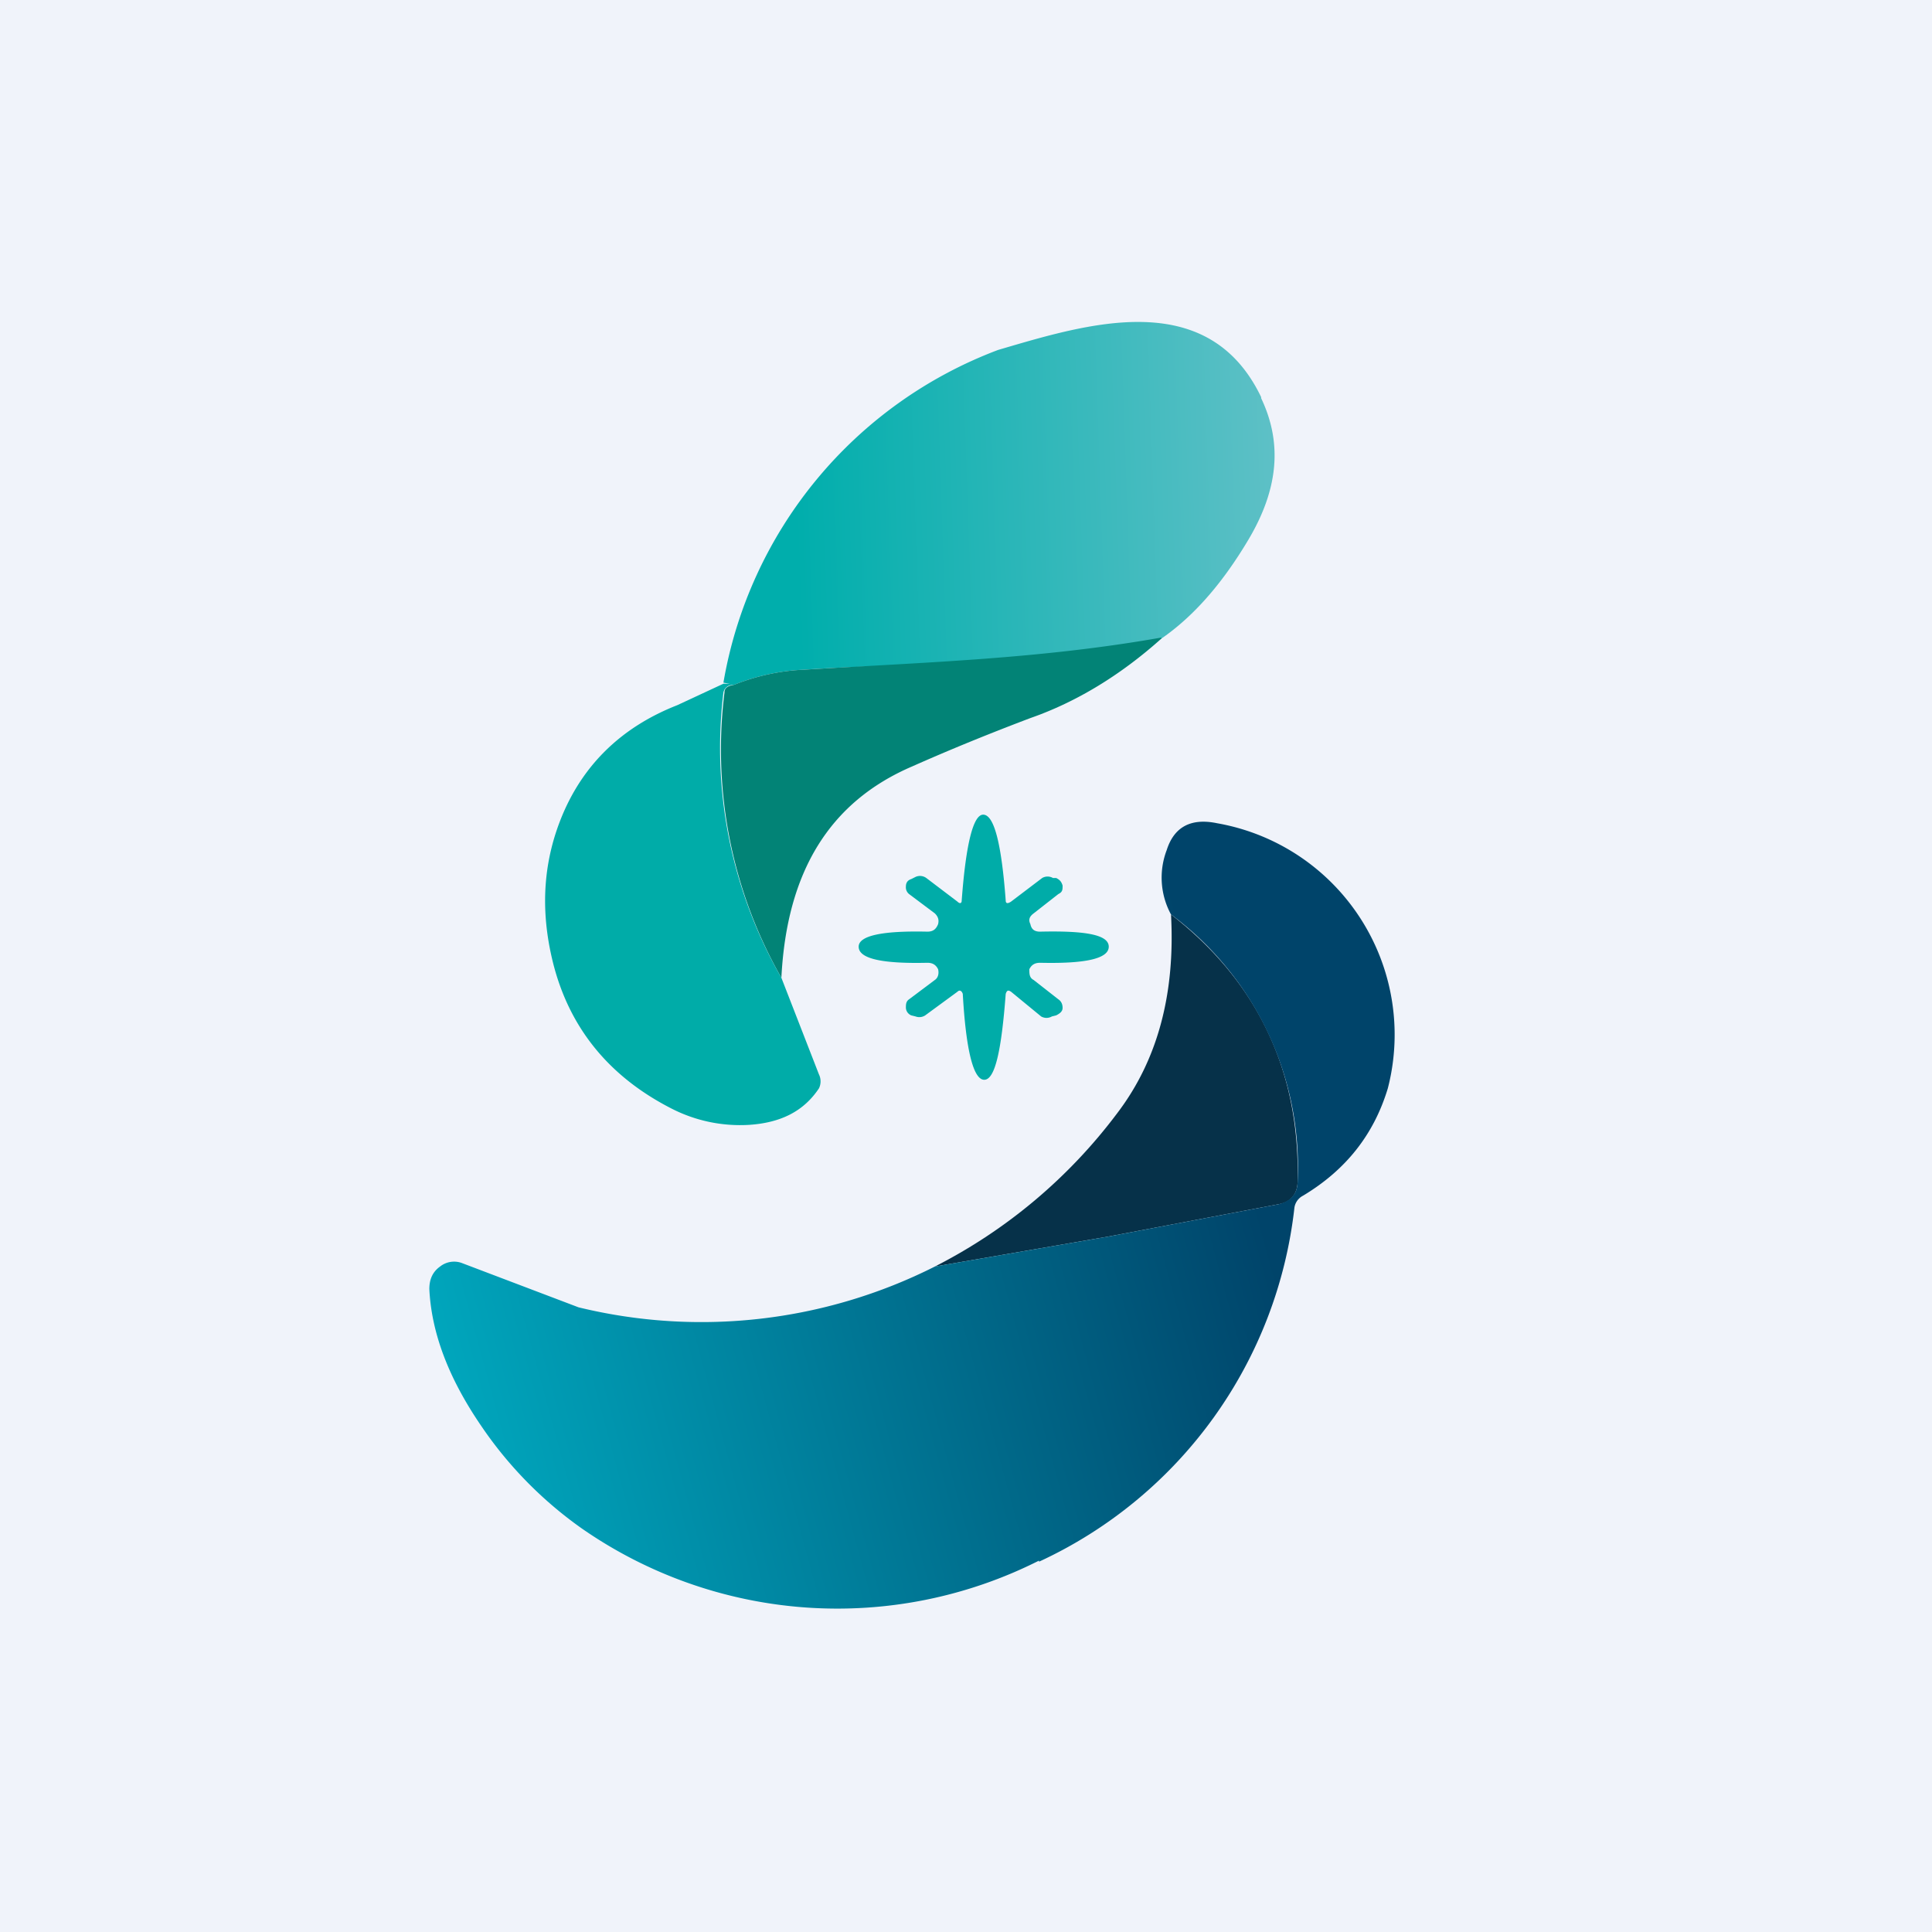 <!-- by TradingView --><svg width="18" height="18" viewBox="0 0 18 18" xmlns="http://www.w3.org/2000/svg"><path fill="#F0F3FA" d="M0 0h18v18H0z"/><path d="M11.75 3.7c-.5-1.04-1.63-.68-2.45-.44a4.04 4.04 0 0 0-2.56 3.1l.1.02c.2-.08.42-.13.64-.14.6-.04 1.21-.05 1.82-.03l1.52-.26c.29-.2.56-.5.81-.92.28-.47.32-.9.12-1.32Z" fill="url(#a)"/><path d="M10.82 5.95c-.38.34-.79.59-1.22.74-.37.14-.74.29-1.1.45-.77.33-1.17.98-1.22 1.97a4.3 4.3 0 0 1-.53-2.66c0-.04.03-.06.09-.07.2-.08.42-.13.64-.14 1.14-.07 2.21-.1 3.34-.3Z" fill="#028376"/><path d="M6.84 6.38c-.06 0-.09.03-.1.07a4.3 4.3 0 0 0 .54 2.66l.35.9c.02.04.02.09 0 .13-.14.21-.35.32-.65.34a1.4 1.4 0 0 1-.72-.15c-.59-.3-.96-.76-1.11-1.37-.12-.49-.09-.95.1-1.39.2-.46.55-.8 1.06-1l.43-.2h.1ZM10.33 8.82c0 .11-.21.16-.64.15-.05 0-.08.02-.1.06 0 .04 0 .08.04.1l.23.18c.03.02.04.05.04.08s-.02.05-.06.07l-.04.01a.1.1 0 0 1-.1 0l-.28-.23c-.03-.02-.04-.01-.05.02-.04.53-.1.8-.2.8s-.17-.27-.2-.8c-.01-.03-.03-.04-.05-.02l-.3.22a.1.1 0 0 1-.09.01l-.04-.01a.08.08 0 0 1-.05-.07c0-.03 0-.06.03-.08l.24-.18c.03-.02.04-.06.03-.1-.02-.04-.05-.06-.1-.06-.43.01-.64-.04-.64-.15 0-.1.21-.15.64-.14.05 0 .08-.02.1-.07.01-.04 0-.07-.03-.1l-.24-.18a.08.08 0 0 1-.03-.07c0-.04.02-.06.05-.07l.04-.02a.1.1 0 0 1 .1.01l.29.22c.02.02.04.02.04-.01.04-.54.11-.8.2-.8.1 0 .17.26.21.8 0 .03.02.03.05.01l.29-.22a.1.1 0 0 1 .1 0h.03c.04.02.05.04.06.07 0 .04 0 .06-.04.08l-.23.18c-.04.03-.05.06-.03.1.01.05.04.07.09.07.43-.01.64.03.64.14Z" fill="#00ACA8"/><path d="m10.33 11.52-1.62.28a4.9 4.9 0 0 0 1.7-1.43c.38-.5.54-1.12.5-1.85.8.62 1.2 1.45 1.18 2.48 0 .12-.06.2-.18.22l-1.58.3Z" fill="#063149"/><path d="M9.68 14.54a4.17 4.17 0 0 1-4.26-.3 3.73 3.73 0 0 1-.94-.96c-.3-.44-.46-.86-.48-1.27 0-.09.03-.16.1-.21a.21.21 0 0 1 .21-.03l1.08.41a4.83 4.83 0 0 0 3.32-.38l1.62-.28 1.58-.3c.12-.03.18-.1.18-.22a2.93 2.93 0 0 0-1.18-2.48.72.72 0 0 1-.04-.6c.07-.22.23-.3.47-.25a2 2 0 0 1 1.59 2.47c-.13.43-.39.76-.79 1a.15.15 0 0 0-.08.11 4.14 4.14 0 0 1-2.38 3.3Z" fill="url(#b)"/><defs><linearGradient id="a" x1="7.43" y1="5.33" x2="11.88" y2="5.18" gradientUnits="userSpaceOnUse"><stop stop-color="#00AEAC"/><stop offset="1" stop-color="#5DC0C6"/></linearGradient><linearGradient id="b" x1="4.48" y1="14.56" x2="12.07" y2="12.49" gradientUnits="userSpaceOnUse"><stop stop-color="#00A8BE"/><stop offset="1" stop-color="#00446A"/></linearGradient></defs></svg>